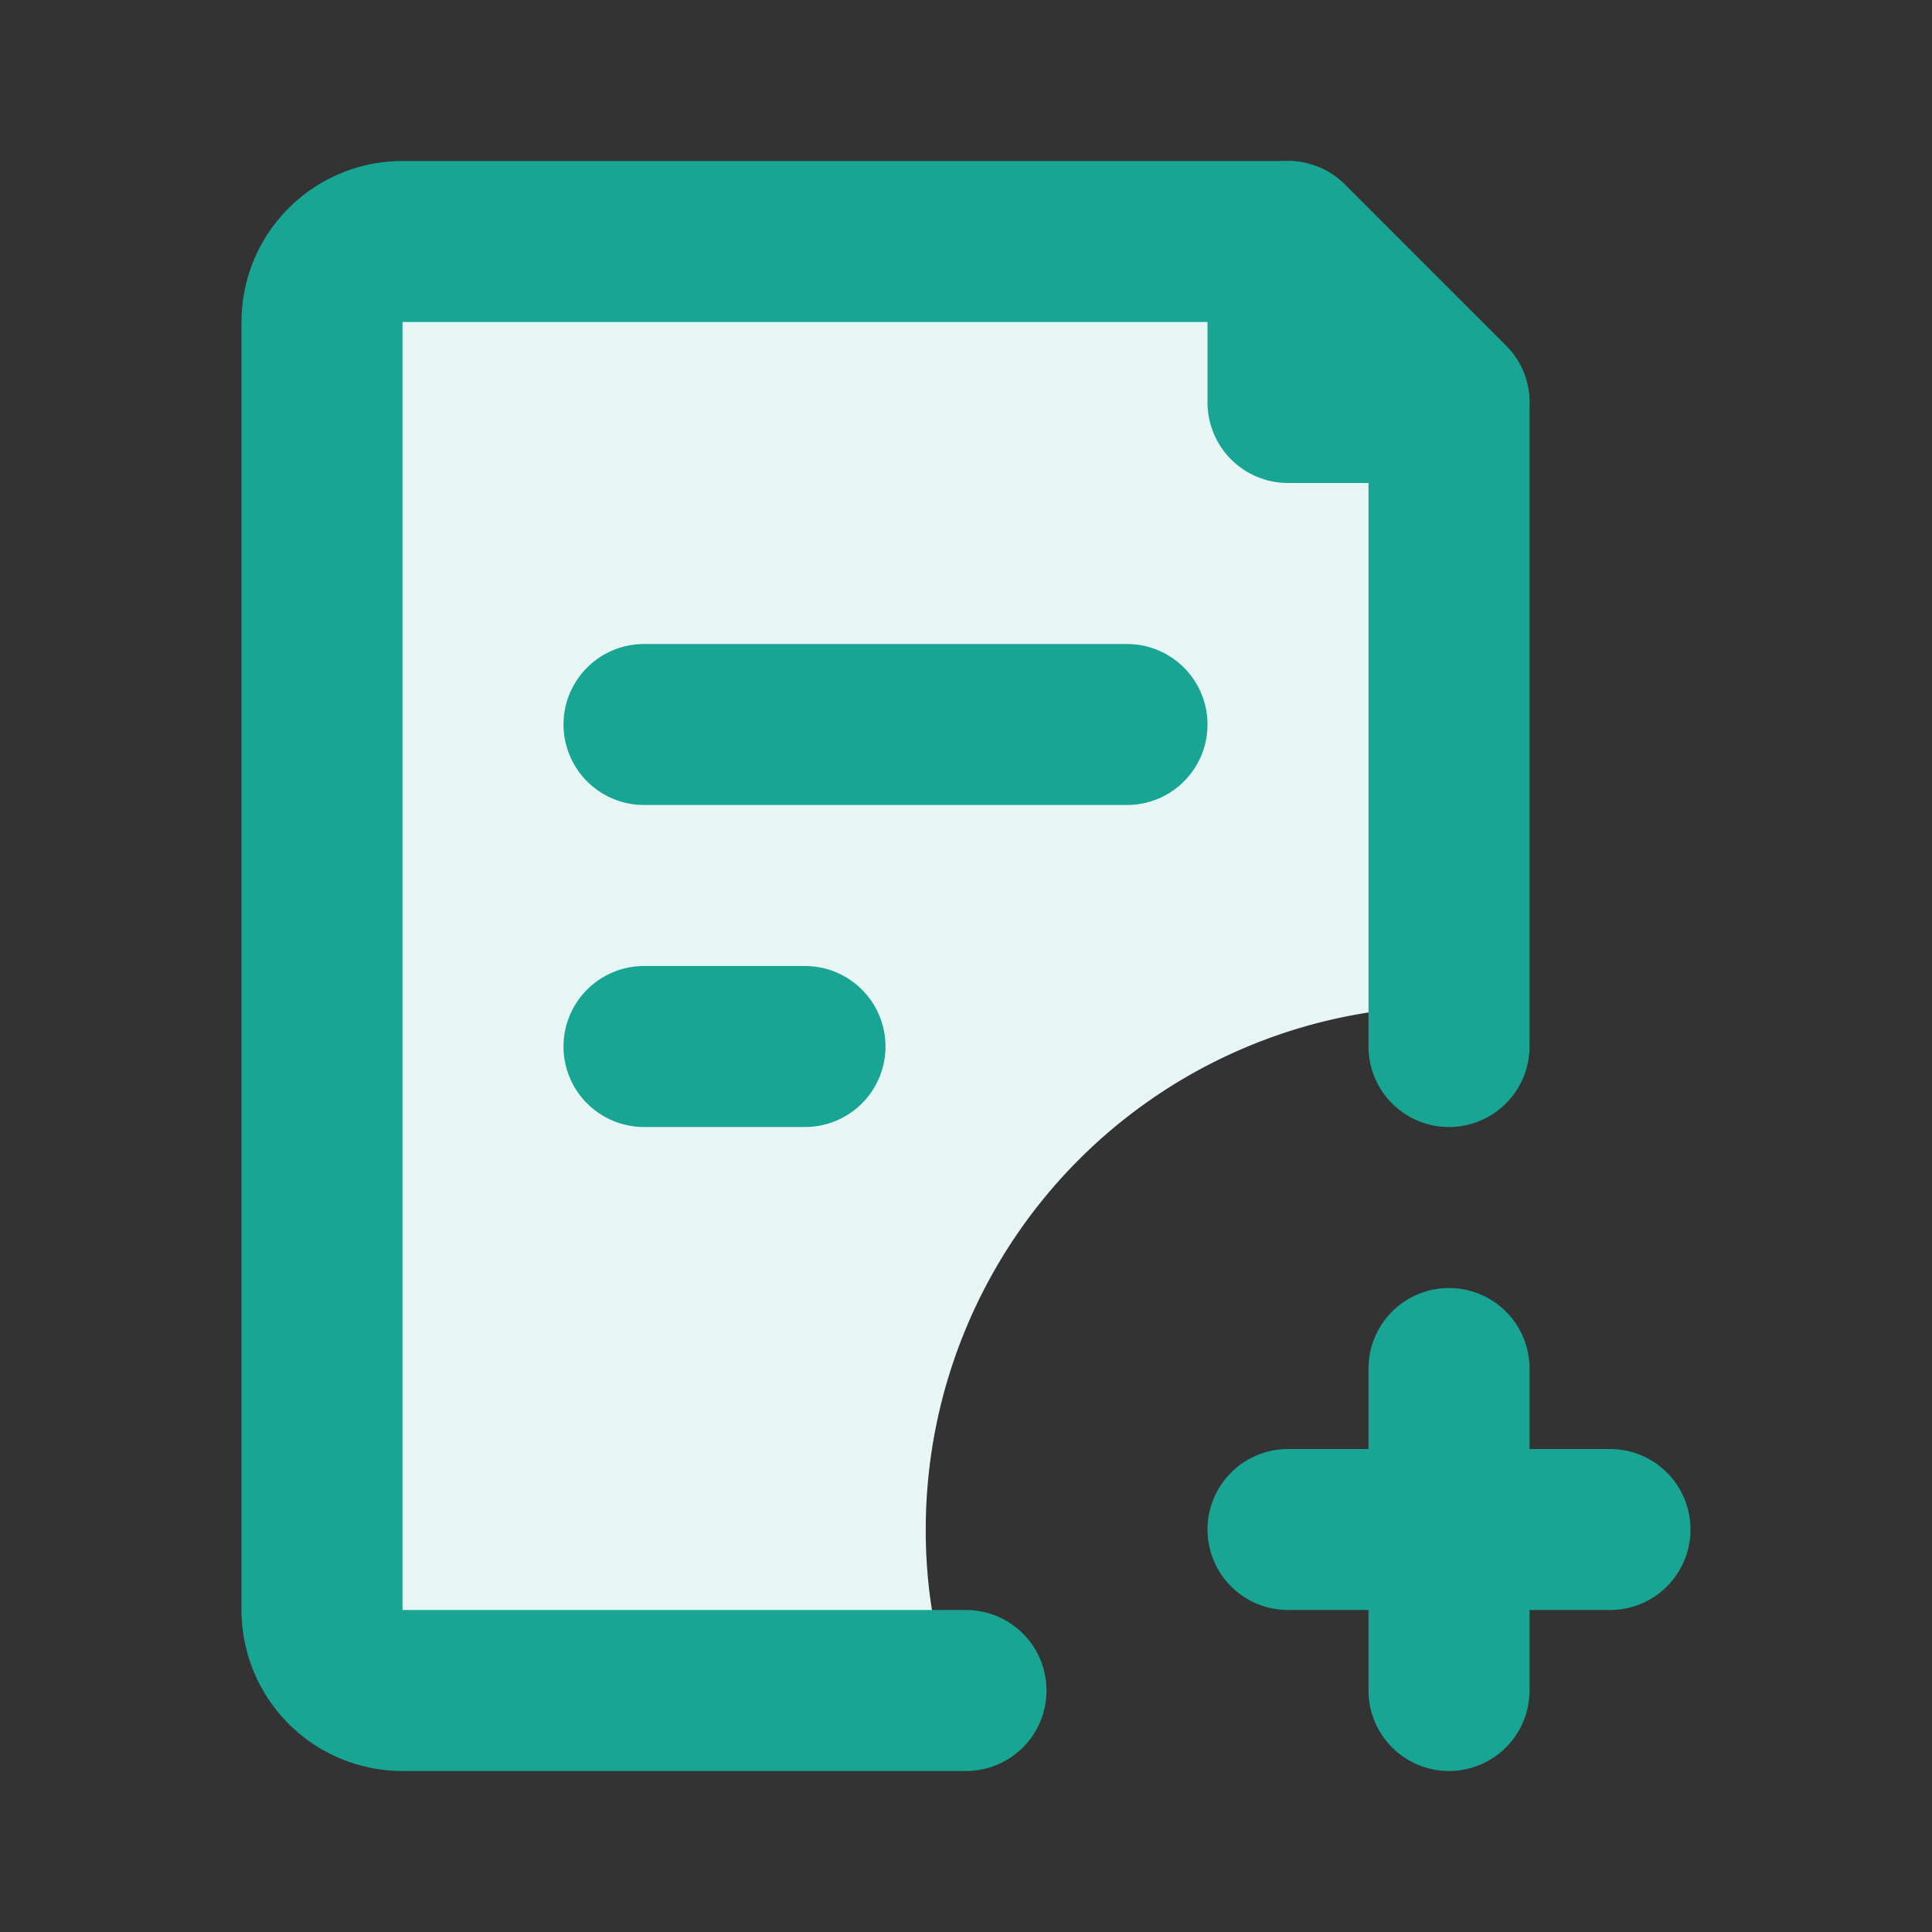 <?xml version="1.0" encoding="utf-8"?><!-- Uploaded to: SVG Repo, www.svgrepo.com, Generator: SVG Repo Mixer Tools -->
<svg fill="#000000" width="17.5" height="17.5" viewBox="0 0 24 24" id="add-file-5" data-name="Flat Line" xmlns="http://www.w3.org/2000/svg" class="icon flat-line"><rect x="0" y="0" width="24" height="24" fill="#333333" stroke="none"/><path id="secondary" d="M11.5,19A6.5,6.5,0,0,1,18,12.5V5H16V3H5A1,1,0,0,0,4,4V20a1,1,0,0,0,1,1h6.82A6.3,6.3,0,0,1,11.5,19Z" style="fill: rgb(231,246,244); stroke-width: 2;"></path><path id="primary" d="M18,13V5L16,3H5A1,1,0,0,0,4,4V20a1,1,0,0,0,1,1h7" style="fill: none; stroke: rgb(24,165,148); stroke-linecap: round; stroke-linejoin: round; stroke-width: 2;"></path><path id="primary-2" data-name="primary" d="M16,19h4m-2-2v4M8,13h2m4-4H8m8-6V5h2Z" style="fill: none; stroke: rgb(24,165,148); stroke-linecap: round; stroke-linejoin: round; stroke-width: 2;"></path></svg>